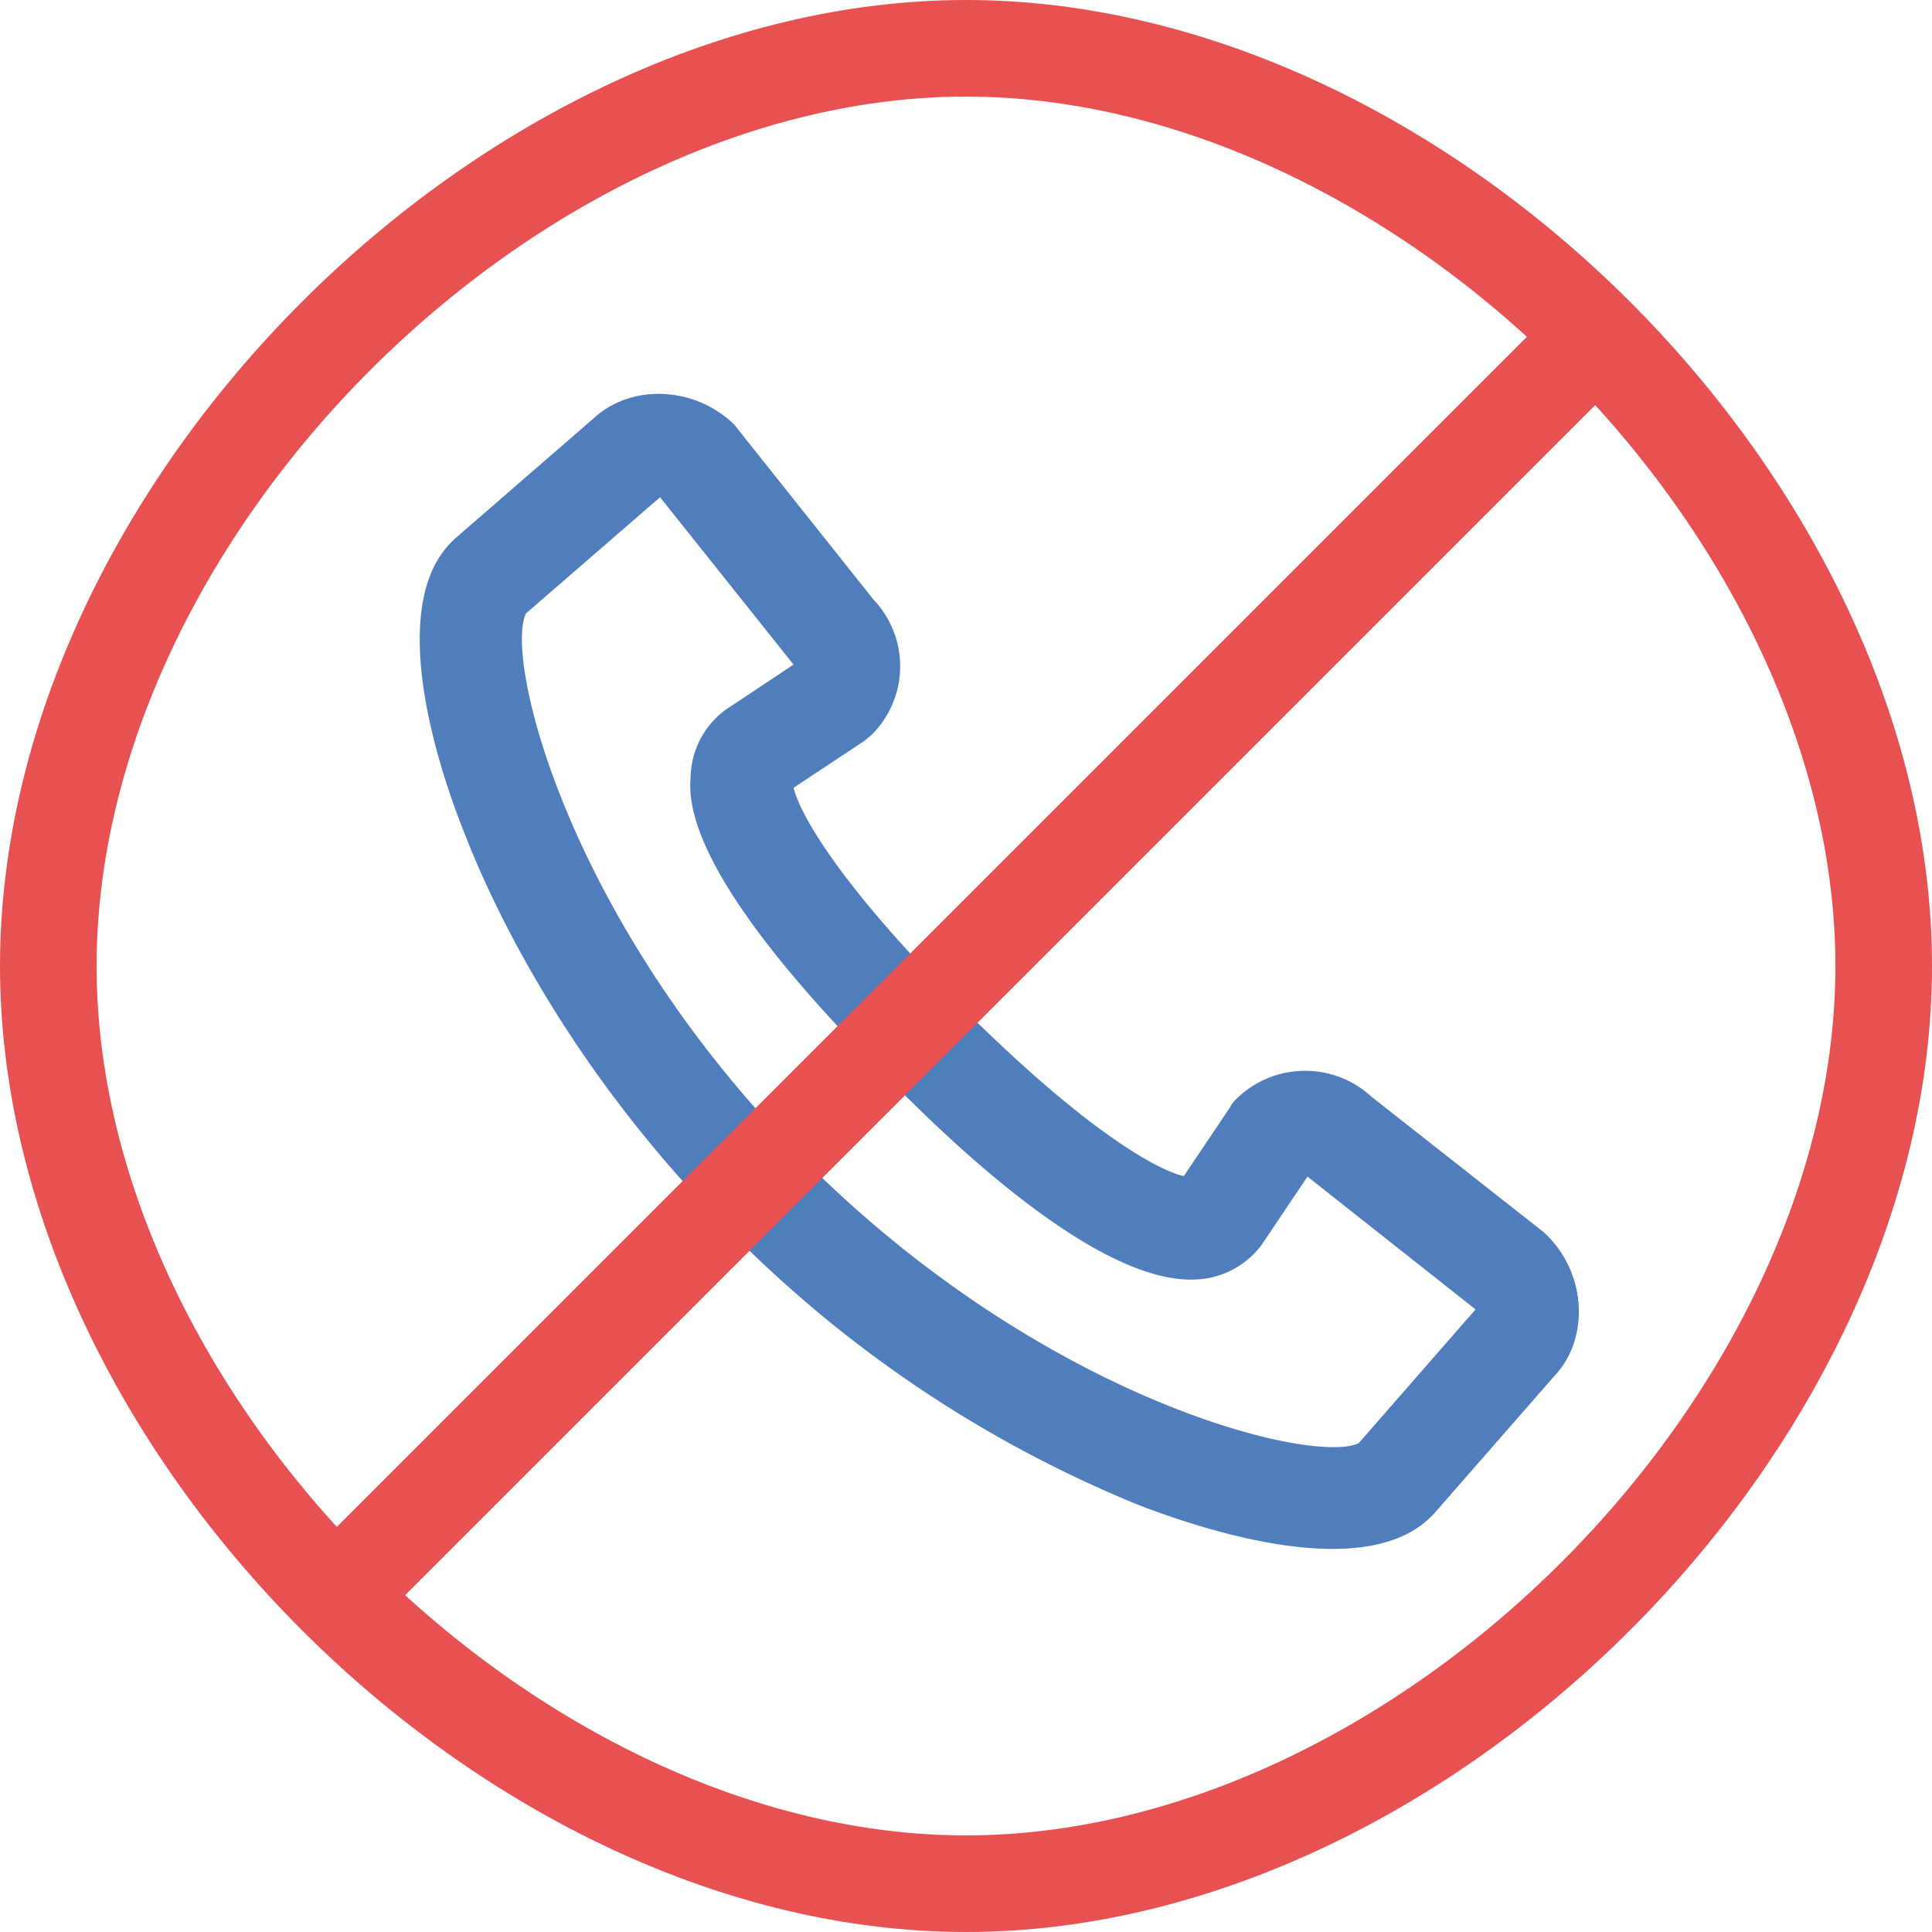 <svg xmlns="http://www.w3.org/2000/svg" xmlns:xlink="http://www.w3.org/1999/xlink" width="40" height="40" viewBox="0 0 40 40"><defs><path id="s5w0a" d="M170 1663c0-10 10-20 20-20s20 10 20 20-10 20-20 20-20-10-20-20z"/><path id="s5w0c" d="M186.71 1667.08c-4.94-4.92-6.28-10.44-5.82-11.38l2.77-2.4h.01l2.76 3.46-1.4.93a1.77 1.77 0 0 0-.73 1.37c-.04.52-.12 2.08 4.13 6.31 1.04 1.05 4.24 4.23 6.33 4.12a1.78 1.78 0 0 0 1.37-.73l.94-1.4 3.48 2.75-2.42 2.77c-.94.45-6.48-.88-11.42-5.8zm12.92 7.32l.05-.05 2.5-2.86c.37-.39.55-.94.5-1.53a2.24 2.24 0 0 0-.72-1.45l-3.56-2.8a2.03 2.03 0 0 0-2.8.04c-.05.05-.1.1-.13.17l-.96 1.43c-.5-.11-1.95-.86-4.58-3.48-2.62-2.62-3.38-4.06-3.5-4.56l1.45-.96.16-.13a2 2 0 0 0 .05-2.8l-2.81-3.53a1.18 1.18 0 0 0-.08-.1c-.82-.8-2.14-.85-2.92-.12l-2.87 2.49a1.2 1.2 0 0 0-.05.05c-.5.49-.67 1.23-.67 2.03 0 1.46.58 3.15.93 4.02.66 1.7 2.28 5.03 5.58 8.32a25.25 25.25 0 0 0 8.35 5.57c1.37.53 4.7 1.63 6.08.25z"/><path id="s5w0d" d="M176.5 1676.5l27-27"/><clipPath id="s5w0b"><use fill="#fff" xlink:href="#s5w0a"/></clipPath></defs><g><g transform="translate(-170 -1643)"><g><use fill="#fff" fill-opacity="0" stroke="#e85151" stroke-miterlimit="50" stroke-width="4" clip-path="url(&quot;#s5w0b&quot;)" xlink:href="#s5w0a"/></g><g><use fill="#507dbc" xlink:href="#s5w0c"/></g><g><use fill="#fff" fill-opacity="0" stroke="#e85151" stroke-miterlimit="50" stroke-width="2" xlink:href="#s5w0d"/></g></g></g></svg>